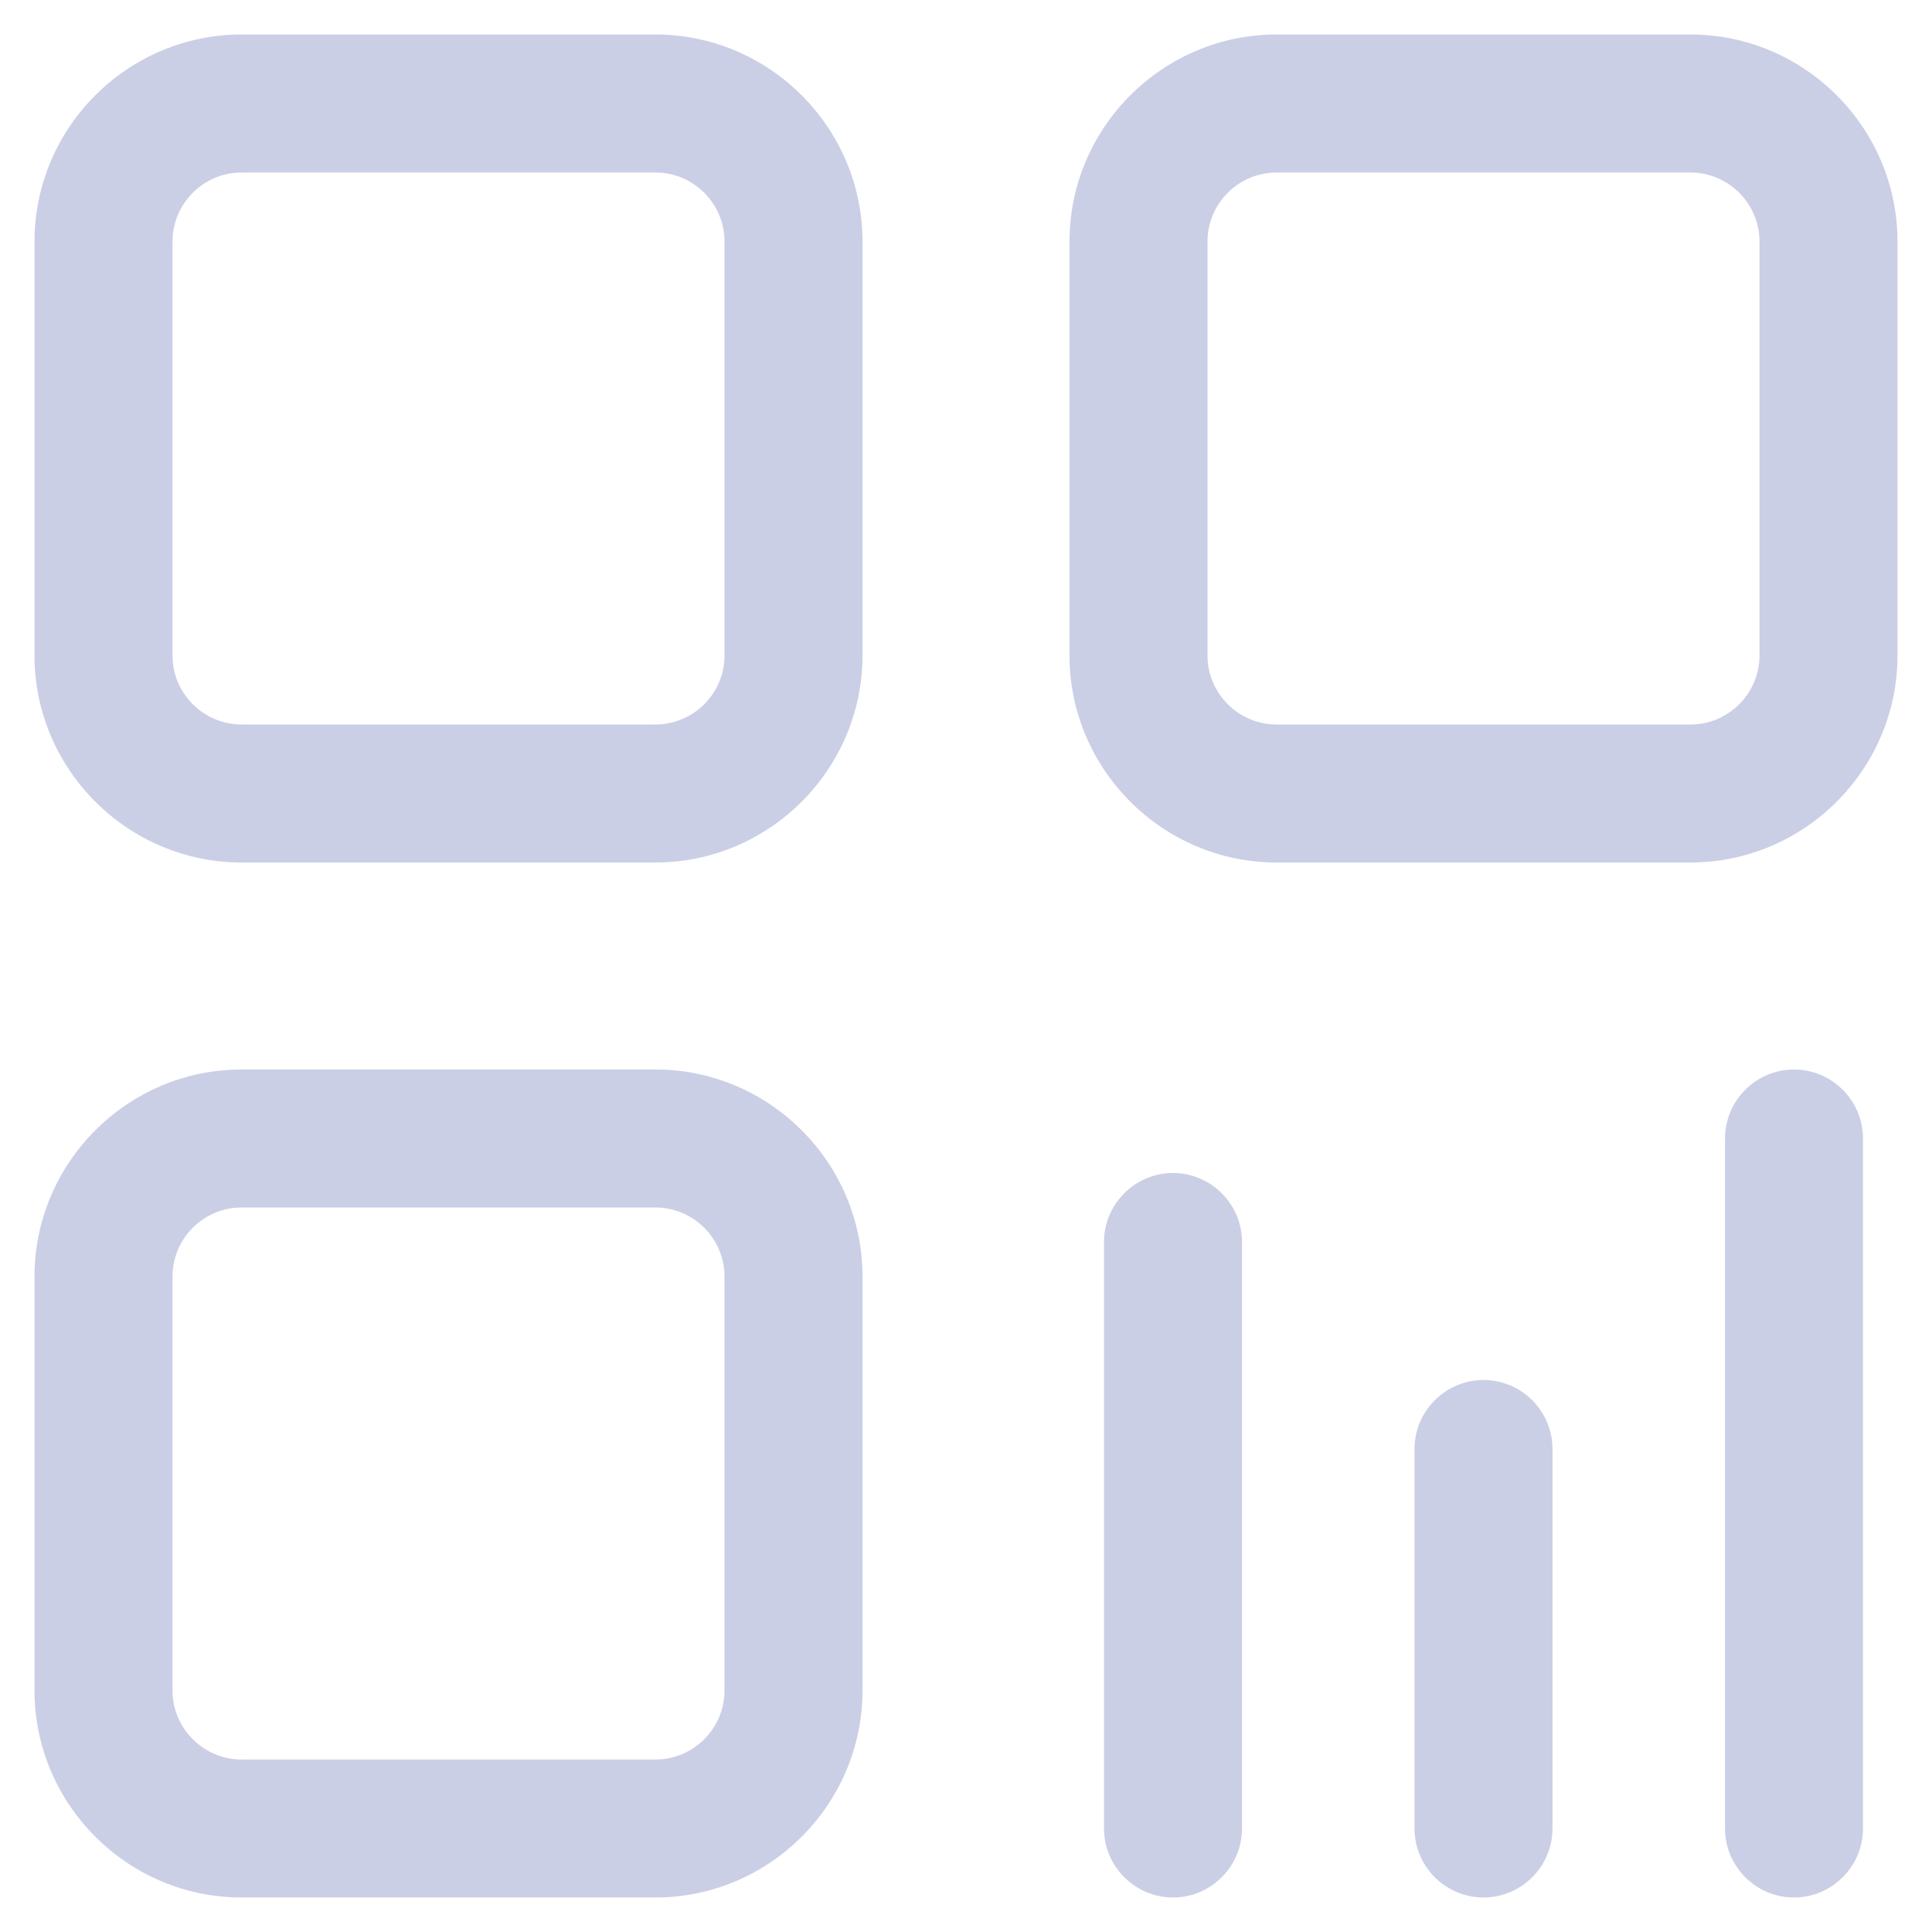 <?xml version="1.0" encoding="UTF-8"?>
<svg width="14px" height="14px" viewBox="0 0 14 14" version="1.1" xmlns="http://www.w3.org/2000/svg" xmlns:xlink="http://www.w3.org/1999/xlink">
    <!-- Generator: Sketch 52.6 (67491) - http://www.bohemiancoding.com/sketch -->
    <title>mine_icon_code@2x</title>
    <desc>Created with Sketch.</desc>
    <g id="ATMEX移动端" stroke="none" stroke-width="1" fill="none" fill-rule="evenodd">
        <g id="我的" transform="translate(-17, -429)">
            <g id="mine_icon_code" transform="translate(16, 428)">
                <rect id="矩形" fill="#000000" opacity="0" x="0" y="0" width="16" height="16"></rect>
                <path d="M5.75,8.75 L2.75,8.75 C1.925,8.75 1.25,9.425 1.25,10.25 L1.25,13.25 C1.25,14.075 1.925,14.75 2.75,14.75 L5.75,14.75 C6.575,14.75 7.25,14.075 7.25,13.25 L7.25,10.25 C7.25,9.425 6.575,8.75 5.75,8.75 Z M6.25,13.25 C6.25,13.525 6.025,13.75 5.75,13.75 L2.75,13.75 C2.475,13.75 2.25,13.525 2.25,13.25 L2.25,10.25 C2.25,9.975 2.475,9.75 2.75,9.75 L5.75,9.75 C6.025,9.75 6.25,9.975 6.25,10.25 L6.25,13.25 Z M5.75,1.25 L2.75,1.25 C1.925,1.25 1.25,1.925 1.25,2.75 L1.25,5.75 C1.25,6.575 1.925,7.25 2.75,7.25 L5.75,7.25 C6.575,7.25 7.25,6.575 7.25,5.75 L7.25,2.75 C7.25,1.925 6.575,1.25 5.75,1.25 Z M6.25,5.75 C6.25,6.025 6.025,6.25 5.75,6.25 L2.75,6.25 C2.475,6.25 2.25,6.025 2.25,5.75 L2.25,2.75 C2.25,2.475 2.475,2.25 2.75,2.25 L5.75,2.25 C6.025,2.25 6.25,2.475 6.25,2.75 L6.25,5.75 Z M14,8.75 C13.725,8.75 13.5,8.975 13.5,9.25 L13.5,14.25 C13.5,14.525 13.725,14.75 14,14.75 C14.275,14.75 14.5,14.525 14.5,14.25 L14.5,9.25 C14.5,8.975 14.275,8.75 14,8.75 Z M13.25,1.25 L10.25,1.25 C9.425,1.25 8.75,1.925 8.75,2.75 L8.75,5.75 C8.75,6.575 9.425,7.25 10.25,7.25 L13.25,7.25 C14.075,7.25 14.75,6.575 14.75,5.75 L14.75,2.75 C14.75,1.925 14.075,1.25 13.25,1.25 Z M13.75,5.75 C13.75,6.025 13.525,6.25 13.25,6.25 L10.25,6.25 C9.975,6.25 9.75,6.025 9.75,5.75 L9.75,2.75 C9.75,2.475 9.975,2.25 10.25,2.25 L13.25,2.25 C13.525,2.25 13.75,2.475 13.75,2.75 L13.75,5.75 Z M9.5,9.5 C9.225,9.5 9,9.725 9,10 L9,14.25 C9,14.525 9.225,14.75 9.5,14.75 C9.775,14.75 10,14.525 10,14.25 L10,10 C10,9.725 9.775,9.5 9.5,9.5 Z M11.75,11 C11.475,11 11.25,11.225 11.25,11.5 L11.25,14.25 C11.25,14.525 11.475,14.75 11.75,14.75 C12.025,14.75 12.25,14.525 12.25,14.25 L12.25,11.5 C12.25,11.225 12.025,11 11.75,11 Z" id="形状" fill="#CACFE6" fill-rule="nonzero"></path>
            </g>
        </g>
    </g>
</svg>